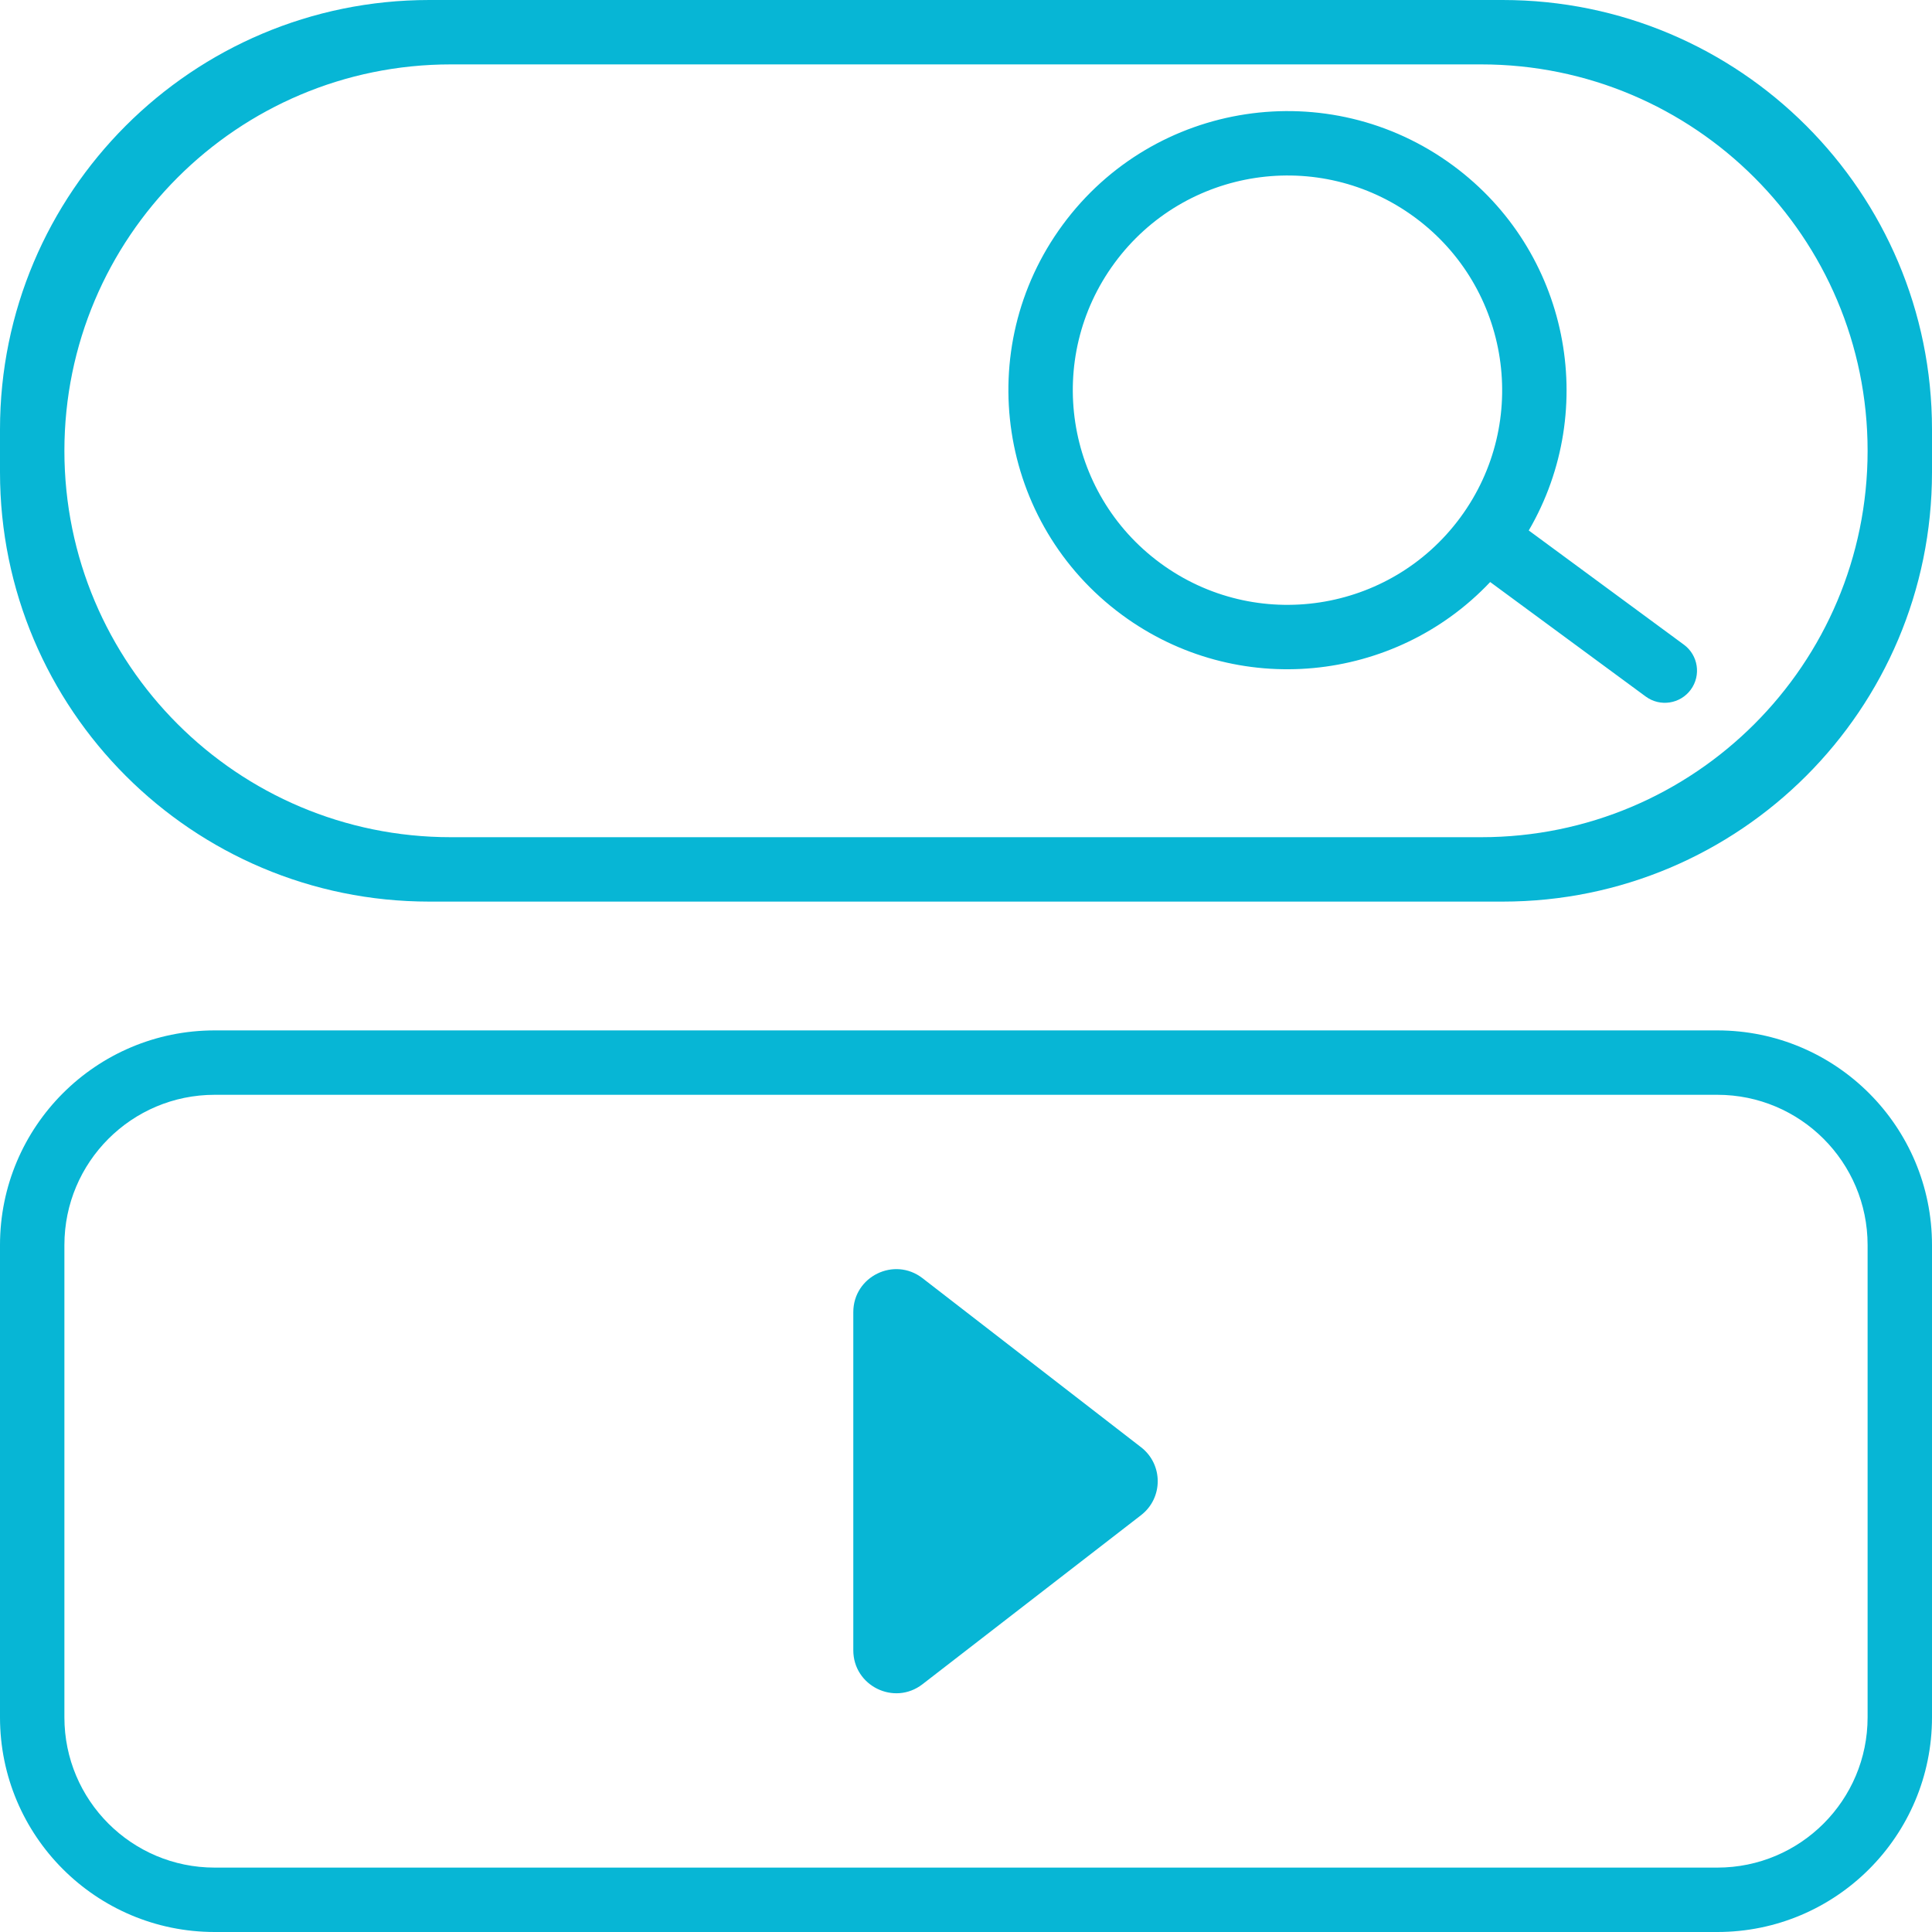 <svg width="450" height="450" viewBox="0 0 450 450" fill="none" xmlns="http://www.w3.org/2000/svg">
<path d="M356.077 123.556C372.595 95.227 365.419 58.413 338.414 38.534C309.504 17.252 268.815 23.436 247.534 52.346C226.252 81.256 232.436 121.945 261.346 143.227C288.075 162.902 324.872 159.101 347.092 135.567L383.321 162.237C386.657 164.693 391.352 163.979 393.808 160.644C396.263 157.308 395.549 152.613 392.213 150.157L356.077 123.556ZM329.521 50.614C351.76 66.984 356.517 98.283 340.147 120.521C323.776 142.76 292.478 147.517 270.239 131.146C248 114.776 243.243 83.478 259.614 61.239C275.984 39 307.283 34.243 329.521 50.614Z M0 100C0 44.772 44.772 0 100 0H350C405.229 0 450 44.772 450 100V110C450 165.229 405.229 210 350 210H100C44.772 210 0 165.229 0 110V100ZM15 105C15 154.706 55.294 195 105 195H345C394.706 195 435 154.706 435 105C435 55.294 394.706 15 345 15H105C55.294 15 15 55.294 15 105Z M265.775 337.09C270.95 341.094 270.95 348.906 265.775 352.91L214.868 392.288C208.296 397.372 198.75 392.687 198.75 384.378V305.622C198.75 297.313 208.296 292.628 214.868 297.712L265.775 337.09Z M0 290C0 262.386 22.386 240 50 240H400C427.614 240 450 262.386 450 290V400C450 427.614 427.614 450 400 450H50C22.386 450 0 427.614 0 400V290ZM15 290V400C15 419.33 30.67 435 50 435H400C419.33 435 435 419.33 435 400V290C435 270.67 419.33 255 400 255H50C30.67 255 15 270.67 15 290Z" fill="#07B6D5"/>
</svg>
